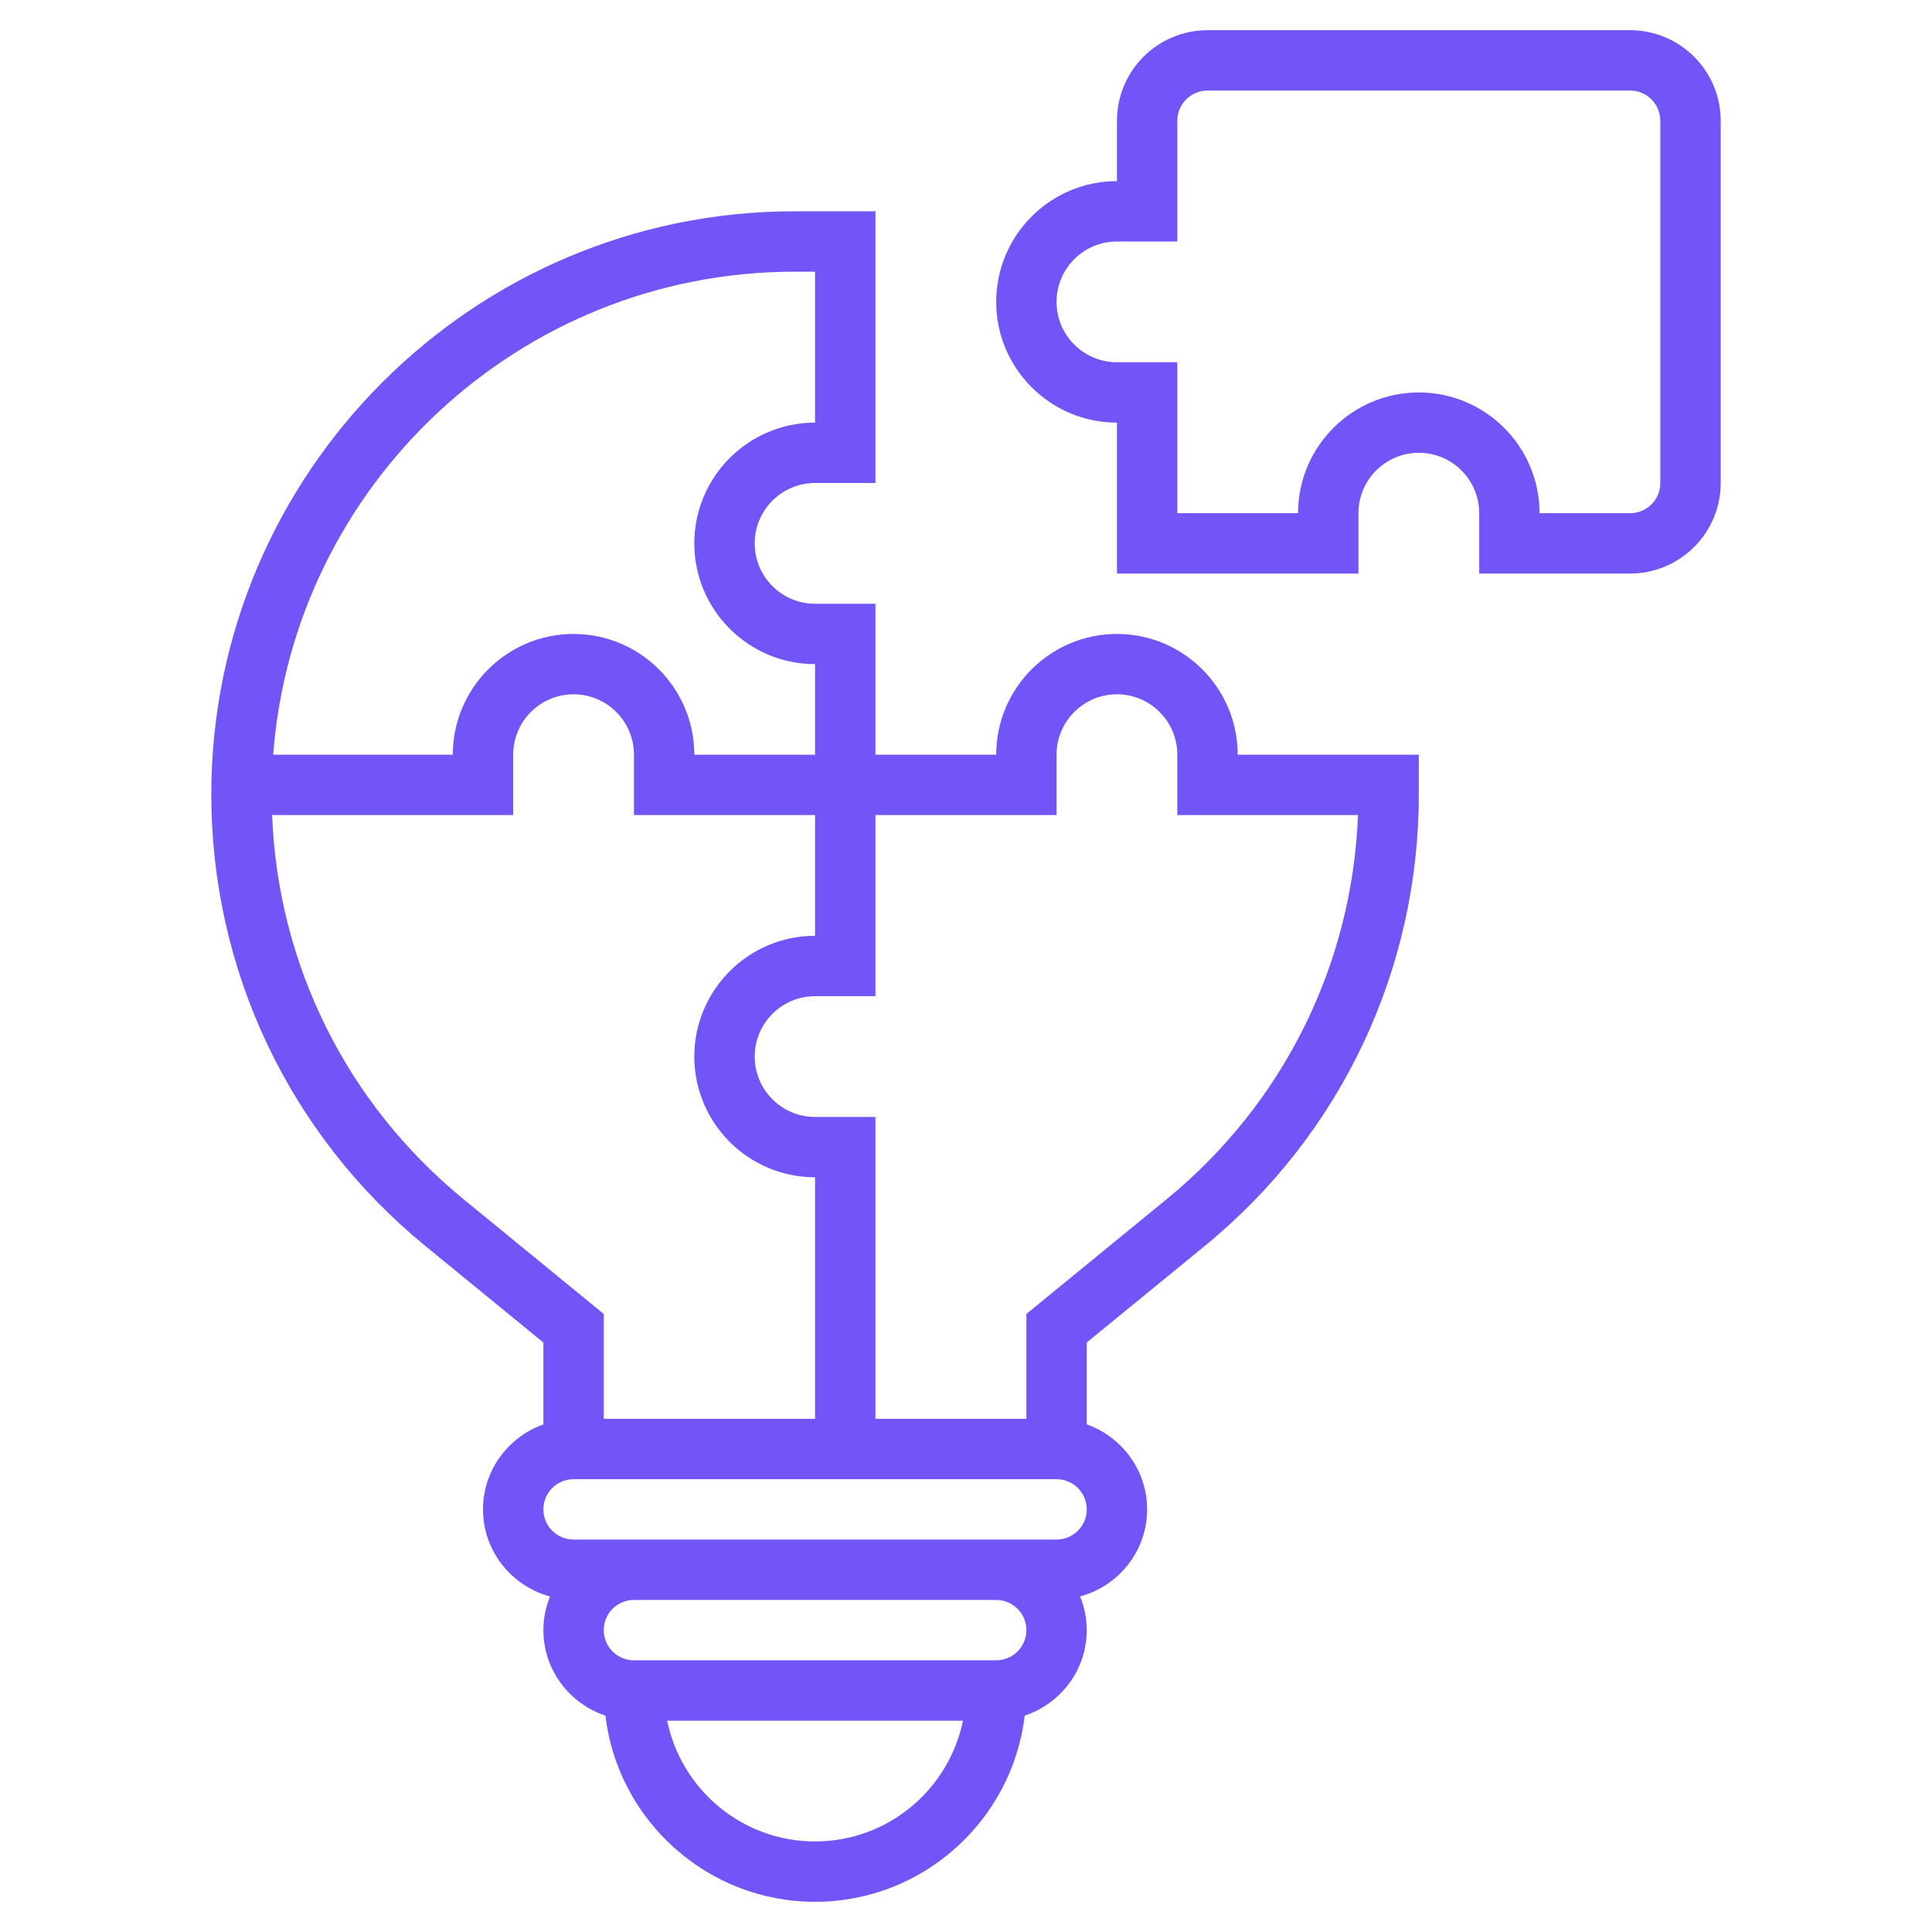 <svg width="60" height="60" viewBox="0 0 60 60" fill="none" xmlns="http://www.w3.org/2000/svg">
<path d="M50.625 0.938H37.5C35.949 0.938 34.688 2.199 34.688 3.75V5.625C32.619 5.625 30.938 7.307 30.938 9.375C30.938 11.443 32.619 13.125 34.688 13.125V17.812H42.188V15.938C42.188 14.903 43.028 14.062 44.062 14.062C45.097 14.062 45.938 14.903 45.938 15.938V17.812H50.625C52.176 17.812 53.438 16.551 53.438 15V3.75C53.438 2.199 52.176 0.938 50.625 0.938ZM51.562 15C51.562 15.517 51.142 15.938 50.625 15.938H47.812C47.812 13.869 46.131 12.188 44.062 12.188C41.994 12.188 40.312 13.869 40.312 15.938H36.562V11.25H34.688C33.653 11.25 32.812 10.409 32.812 9.375C32.812 8.341 33.653 7.5 34.688 7.5H36.562V3.75C36.562 3.233 36.983 2.812 37.5 2.812H50.625C51.142 2.812 51.562 3.233 51.562 3.75V15Z" fill="#7355F7"/>
<path d="M34.688 19.688C32.619 19.688 30.938 21.369 30.938 23.438H27.188V18.75H25.312C24.278 18.75 23.438 17.909 23.438 16.875C23.438 15.841 24.278 15 25.312 15H27.188V6.562H24.674C14.688 6.562 6.562 14.688 6.562 24.674C6.562 30.128 8.984 35.238 13.206 38.692L16.875 41.694V44.236C15.787 44.624 15 45.655 15 46.876C15 48.172 15.886 49.256 17.081 49.58C16.951 49.903 16.875 50.255 16.875 50.625C16.875 51.864 17.686 52.907 18.801 53.281C19.189 56.532 21.959 59.062 25.312 59.062C28.666 59.062 31.436 56.532 31.824 53.281C32.939 52.907 33.75 51.864 33.75 50.625C33.75 50.255 33.674 49.903 33.544 49.579C34.739 49.254 35.625 48.172 35.625 46.875C35.625 45.654 34.838 44.623 33.75 44.235V41.693L37.419 38.691C41.641 35.238 44.062 30.128 44.062 24.674V23.438H38.438C38.438 21.369 36.756 19.688 34.688 19.688ZM24.674 8.438H25.312V13.125C23.244 13.125 21.562 14.807 21.562 16.875C21.562 18.943 23.244 20.625 25.312 20.625V23.438H21.562C21.562 21.369 19.881 19.688 17.812 19.688C15.744 19.688 14.062 21.369 14.062 23.438H8.484C9.118 15.06 16.137 8.438 24.674 8.438ZM14.393 37.24C10.773 34.279 8.63 29.961 8.451 25.312H15.938V23.438C15.938 22.403 16.778 21.562 17.812 21.562C18.847 21.562 19.688 22.403 19.688 23.438V25.312H25.312V29.062C23.244 29.062 21.562 30.744 21.562 32.812C21.562 34.881 23.244 36.562 25.312 36.562V44.062H18.75V40.806L14.393 37.24ZM25.312 57.188C23.049 57.188 21.156 55.574 20.72 53.438H29.905C29.469 55.574 27.576 57.188 25.312 57.188ZM30.938 51.562H19.688C19.17 51.562 18.75 51.142 18.75 50.625C18.75 50.108 19.17 49.688 19.688 49.688H30.938C31.455 49.688 31.875 50.108 31.875 50.625C31.875 51.142 31.455 51.562 30.938 51.562ZM32.812 47.812H30.938H19.688H17.812C17.295 47.812 16.875 47.392 16.875 46.875C16.875 46.358 17.295 45.938 17.812 45.938H32.812C33.33 45.938 33.75 46.358 33.75 46.875C33.75 47.392 33.33 47.812 32.812 47.812ZM36.233 37.24L31.875 40.806V44.062H27.188V34.688H25.312C24.278 34.688 23.438 33.847 23.438 32.812C23.438 31.778 24.278 30.938 25.312 30.938H27.188V25.312H32.812V23.438C32.812 22.403 33.653 21.562 34.688 21.562C35.722 21.562 36.562 22.403 36.562 23.438V25.312H42.174C41.995 29.961 39.852 34.279 36.233 37.24Z" fill="#7355F7"/>
</svg>
